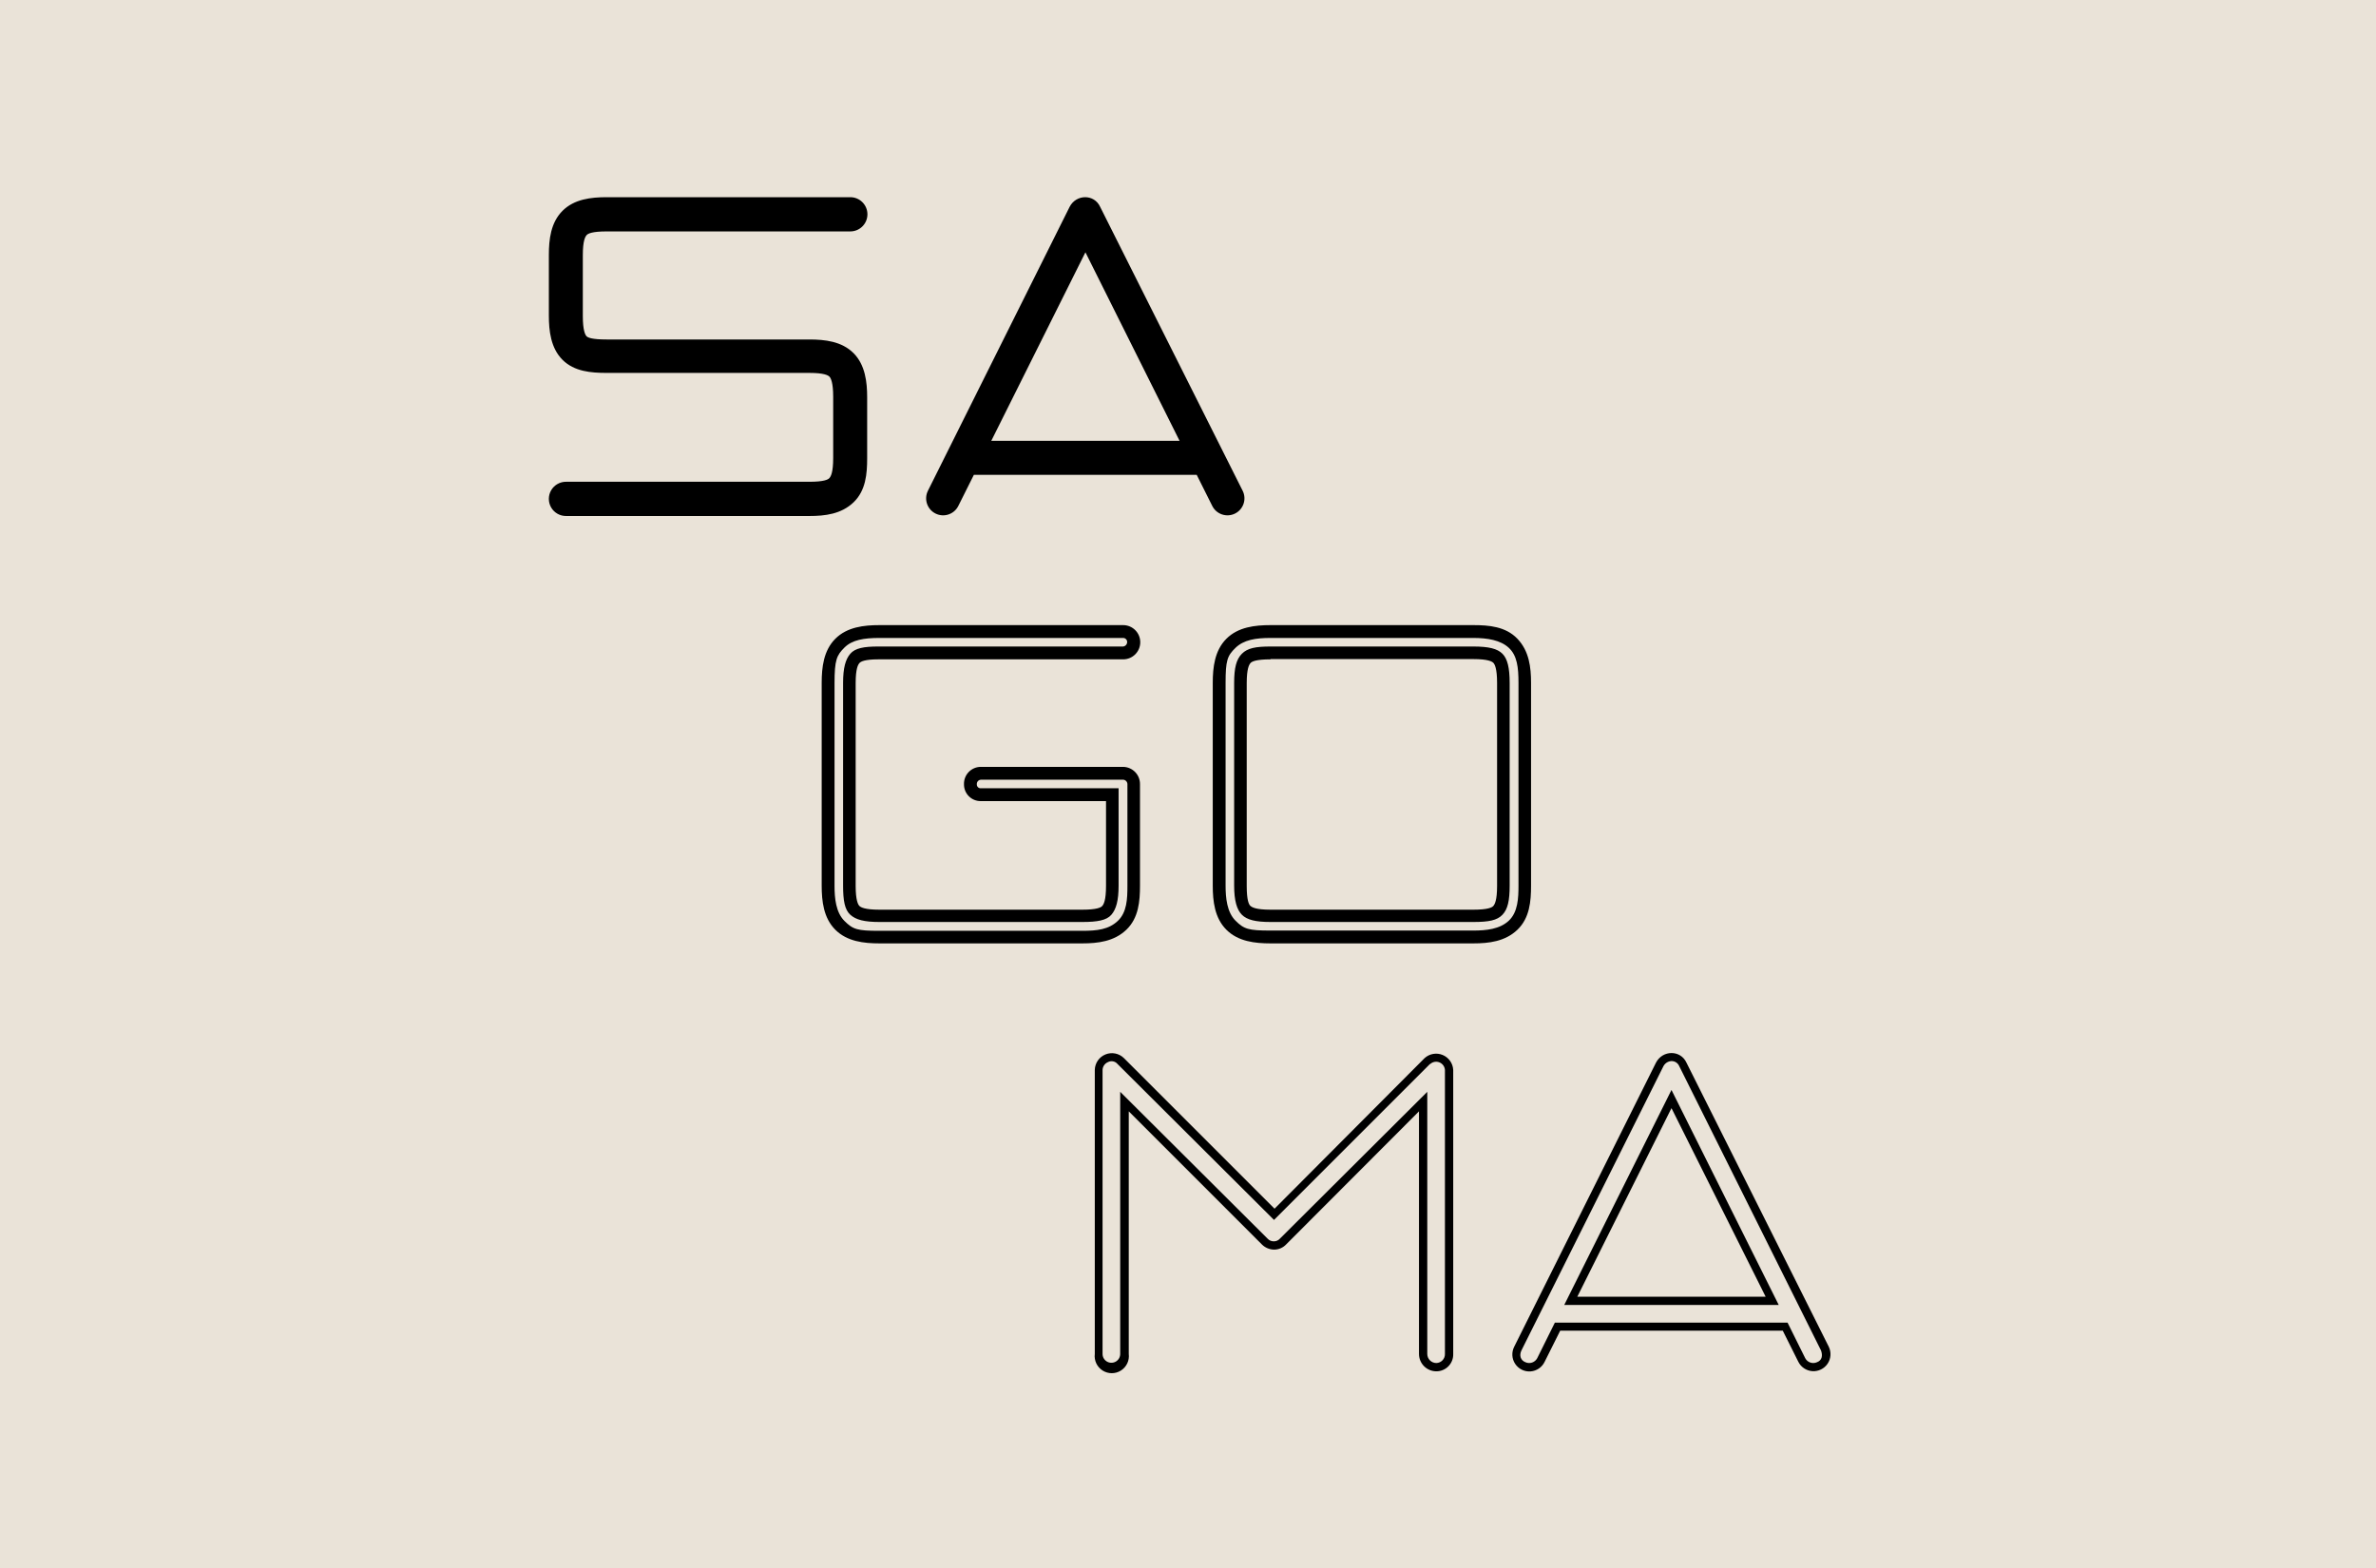 <svg viewBox="0 0 1000 660" xmlns="http://www.w3.org/2000/svg"><path d="m0 660h1000v-660h-1000z" fill="#eae3d8"/><path d="m357.873 83c3.98 0 7.206 3.226 7.206 7.205s-3.226 7.205-7.206 7.205h-102.557c-6.079 0-7.88.901-8.443 1.576s-1.576 2.252-1.576 8.443v25.668c0 5.966 1.013 7.88 1.576 8.443s2.252 1.351 8.443 1.351h85.333c6.529 0 13.622.788 18.576 5.741 4.953 4.954 5.74 12.271 5.74 18.576v25.667c0 6.53-.562 13.622-5.74 18.576-5.18 4.952-12.047 5.741-18.576 5.741h-102.332c-2.603.043-5.026-1.32-6.34-3.567-1.314-2.248-1.314-5.029 0-7.276s3.737-3.611 6.34-3.568h102.332c6.08 0 7.881-.899 8.444-1.575.563-.675 1.575-2.251 1.575-8.444v-25.779c0-5.967-1.012-7.881-1.575-8.444s-2.252-1.576-8.444-1.576h-85.333c-6.529 0-13.622-.562-18.575-5.516-4.954-4.953-5.741-12.271-5.741-18.575v-25.555c0-6.53.787-13.622 5.741-18.575 4.953-4.954 12.046-5.742 18.575-5.742zm165.151 123.609c1.741 3.545.279 7.828-3.265 9.569s-7.827.28-9.568-3.264l-6.531-13.059h-93.775l-6.531 13.059c-1.741 3.544-6.024 5.004-9.569 3.263-3.544-1.741-5.004-6.024-3.263-9.569l59.664-119.555c2.815-5.404 10.357-5.404 12.834 0zm-26.569-21.051-39.627-79.367-39.626 79.367zm-23.753 77.566c3.98 0 7.205 3.226 7.205 7.203 0 3.979-3.225 7.205-7.205 7.205h-103.12c-5.517 0-7.318.901-7.88 1.576-.564.676-1.577 2.253-1.577 8.444v85.333c0 6.079 1.013 7.881 1.577 8.444.562.562 2.251 1.576 8.443 1.576h85.332c6.079 0 7.882-.901 8.444-1.576.562-.676 1.576-2.252 1.576-8.444v-35.687h-52.685c-1.891.032-3.714-.705-5.051-2.042-1.337-1.336-2.073-3.159-2.043-5.05-.06-1.92.66-3.782 1.997-5.161 1.336-1.38 3.176-2.158 5.097-2.157h59.89c3.98.065 7.153 3.339 7.092 7.318v42.667c0 6.529-.562 13.623-5.741 18.575-5.179 4.953-12.046 5.741-18.576 5.741h-85.332c-6.531 0-13.623-.788-18.576-5.741-4.953-4.952-5.742-12.046-5.742-18.575v-85.333c0-6.529.789-13.622 5.742-18.576s12.045-5.741 18.576-5.741zm-102.557 5.402c-6.531 0-11.483.789-14.749 4.053-3.264 3.266-4.164 5.179-4.164 14.973v85.333c0 5.179.562 11.145 4.164 14.748 3.604 3.602 5.405 4.165 14.749 4.165h85.332c6.305 0 11.145-.563 14.973-4.165 3.828-3.603 4.053-9.232 4.053-14.748v-42.779c.007-.975-.721-1.799-1.689-1.913h-60.002c-.479.028-.926.247-1.243.606-.316.359-.477.829-.447 1.307-.034.458.133.908.459 1.231.323.325.773.492 1.231.459h57.976v40.977c0 6.304-1.013 9.907-3.04 12.272-2.026 2.363-5.966 3.038-12.271 3.038h-85.332c-6.306 0-9.907-.9-12.272-3.038-2.363-2.14-3.039-5.968-3.039-12.272v-85.333c0-6.304 1.013-9.908 3.039-12.271 2.027-2.365 5.741-3.04 11.709-3.04h103.12c.968-.114 1.695-.938 1.688-1.913-.001-.933-.755-1.688-1.688-1.69zm249.92-5.402c6.53 0 13.621.562 18.575 5.74 4.954 5.18 5.741 12.047 5.741 18.576v85.333c0 6.529-.562 13.623-5.741 18.575-5.179 4.953-12.045 5.741-18.575 5.741h-85.333c-6.53 0-13.621-.788-18.575-5.741-4.954-4.952-5.741-12.046-5.741-18.575v-85.333c0-6.529.787-13.622 5.741-18.576s12.045-5.74 18.575-5.74zm-85.333 5.402c-6.305 0-11.258.789-14.748 4.167-3.49 3.377-4.165 5.403-4.165 14.747v85.333c0 5.179.562 11.145 4.165 14.748 3.603 3.602 5.516 4.165 14.748 4.165h85.333c5.403 0 11.145-.563 14.972-4.165 3.829-3.603 4.054-9.569 4.054-14.748v-85.333c0-6.529-.563-11.484-4.054-14.747-3.489-3.266-9.005-4.167-14.972-4.167zm85.333 3.603c6.53 0 10.132.9 12.271 3.04 2.139 2.138 3.04 5.967 3.04 12.271v85.333c0 6.304-.789 9.907-3.04 12.272-2.251 2.363-5.741 3.038-12.271 3.038h-85.333c-6.305 0-9.907-.9-12.045-3.038-2.14-2.14-3.266-5.968-3.266-12.272v-85.333c0-6.304.901-9.908 3.266-12.271 2.363-2.365 5.74-3.04 12.045-3.04zm-85.333 5.403c-6.08 0-7.881.901-8.444 1.576-.562.676-1.576 2.253-1.576 8.444v85.333c0 6.079.901 7.881 1.576 8.444.676.562 2.252 1.576 8.444 1.576h85.333c6.078 0 7.881-.901 8.444-1.576.562-.676 1.576-2.252 1.576-8.444v-85.445c0-6.079-1.014-7.881-1.576-8.444-.563-.563-2.252-1.575-8.444-1.575h-85.333zm76.889 172.806v119.556c.063 1.92-.657 3.784-1.994 5.162-1.337 1.381-3.176 2.158-5.097 2.156-1.941 0-3.802-.77-5.175-2.143-1.372-1.372-2.143-3.233-2.143-5.175v-102.106l-55.951 56.063c-1.298 1.348-3.082 2.118-4.953 2.139-1.939-.01-3.798-.777-5.179-2.139l-56.063-56.063v102.106c.349 2.769-.932 5.489-3.289 6.985-2.355 1.495-5.363 1.495-7.719 0-2.357-1.496-3.637-4.216-3.289-6.985v-119.556c.067-2.876 1.838-5.437 4.506-6.513 2.667-1.077 5.721-.464 7.764 1.56l63.382 63.38 63.155-63.38c2.06-1.874 5.015-2.395 7.59-1.335 2.576 1.059 4.31 3.507 4.455 6.288zm-9.794-2.476-65.632 65.631-65.857-65.631c-.991-1.192-2.686-1.522-4.052-.788-1.318.563-2.194 1.833-2.252 3.264v119.556c-.003 1.329.706 2.558 1.855 3.222 1.15.664 2.568.664 3.718 0s1.858-1.893 1.856-3.222v-110.324l62.03 61.804c.692.753 1.68 1.164 2.702 1.126.947-.011 1.846-.42 2.477-1.126l62.029-61.804v110.324c0 2.114 1.715 3.829 3.829 3.829 2.051-.064 3.664-1.777 3.602-3.829v-119.556c-.107-1.413-1.01-2.642-2.324-3.168-1.316-.526-2.816-.257-3.868.692zm167.852 118.994c1.127 2.293.946 5.013-.477 7.134-1.421 2.124-3.869 3.325-6.417 3.155-2.549-.173-4.813-1.692-5.938-3.986l-6.531-13.059h-93.664l-6.529 13.059c-1.098 2.34-3.374 3.904-5.952 4.093-2.578.187-5.056-1.03-6.482-3.184-1.427-2.156-1.579-4.914-.399-7.212l59.666-119.557c2.814-5.404 10.357-5.404 12.833 0zm-69.572-118.094-59.778 119.67c-1.013 2.139-.338 4.165 1.689 4.952 1.838.831 4.005.092 4.953-1.688l7.43-14.973h97.941l7.432 14.973c.947 1.78 3.114 2.519 4.952 1.688 2.14-.787 2.477-2.813 1.69-4.952l-59.666-119.67c-.552-1.311-1.844-2.158-3.266-2.139-1.424.07-2.705.882-3.377 2.14zm-41.765 100.532 45.142-90.512 45.144 90.512zm84.769-3.491-39.627-79.366-39.626 79.366z"/></svg>